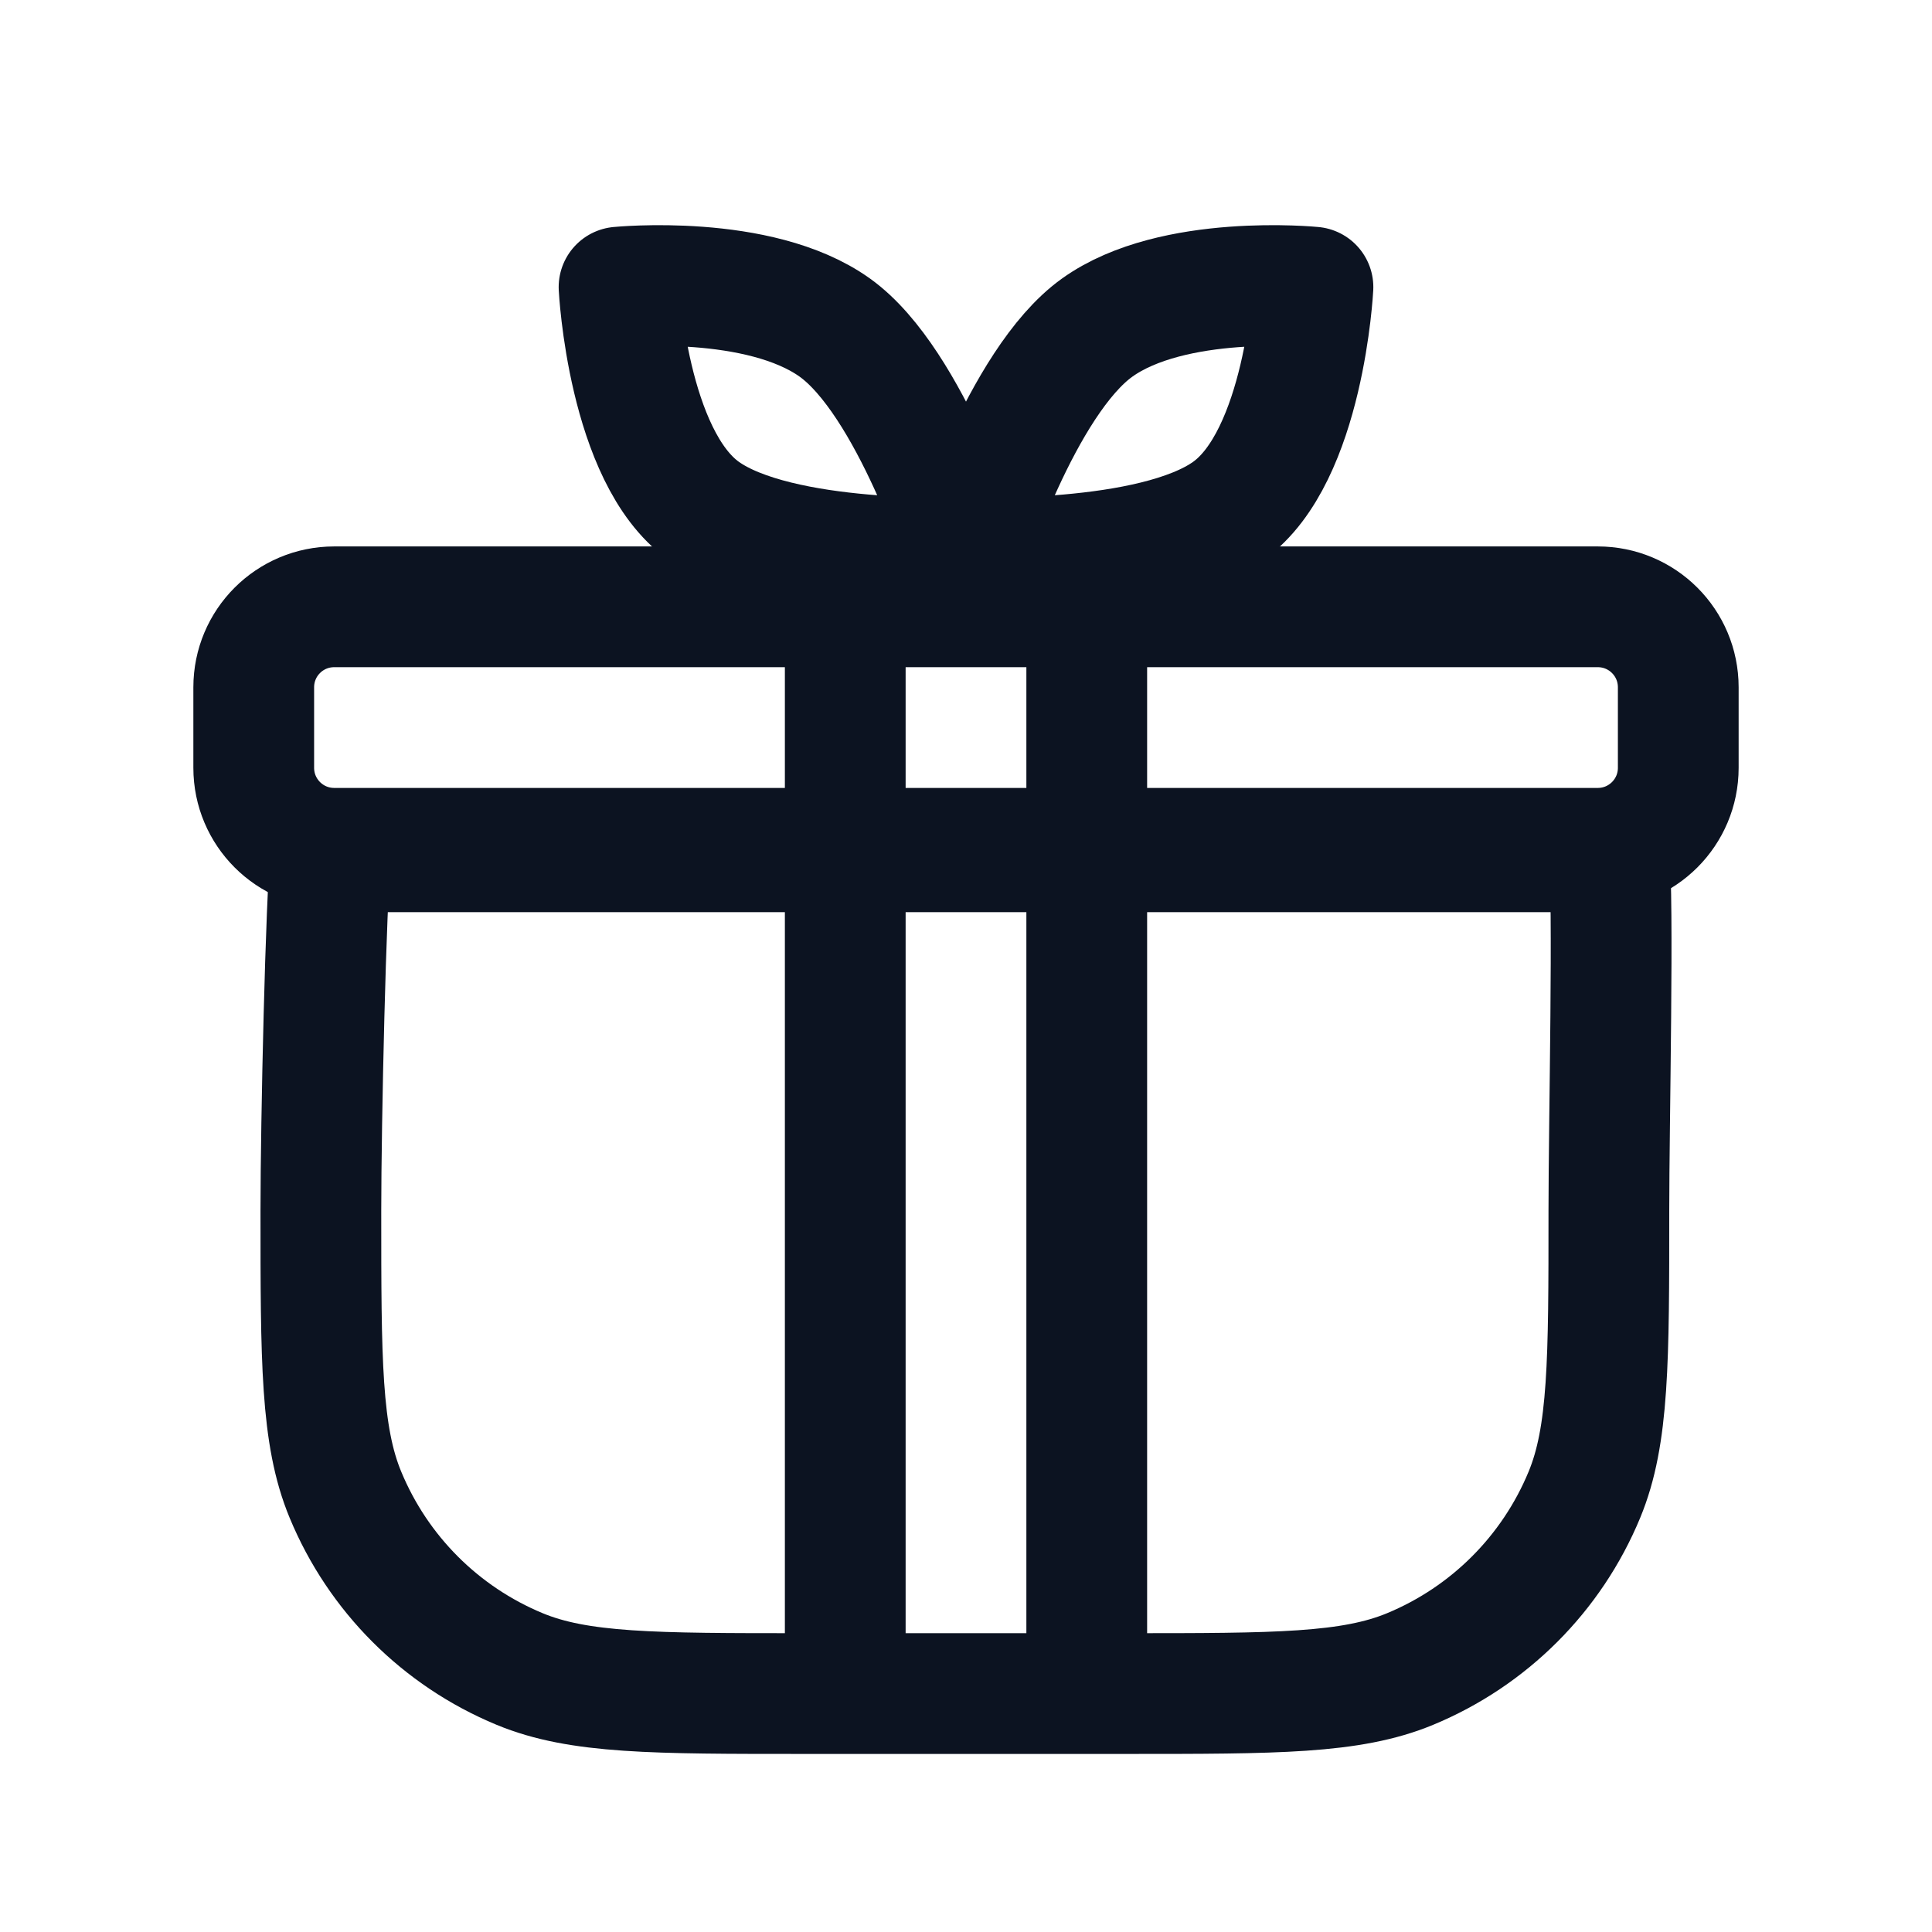 <svg width="24" height="24" viewBox="0 0 24 24" fill="none" xmlns="http://www.w3.org/2000/svg">
<path d="M9.986 21.038H13.986C15.85 21.038 16.782 21.038 17.517 20.733C18.497 20.327 19.276 19.549 19.682 18.568C19.986 17.833 19.986 16.901 19.986 15.038C19.986 13.94 20.049 11.182 19.986 10.581H4.111C4.048 11.182 3.986 13.94 3.986 15.038C3.986 16.901 3.986 17.833 4.291 18.568C4.697 19.549 5.475 20.327 6.455 20.733C7.191 21.038 8.122 21.038 9.986 21.038Z" stroke="#0C1321" stroke-width="1.5"/>
<path d="M10.371 4.07C11.314 4.745 12 6.928 12 6.928C12 6.928 9.684 7.022 8.741 6.346C7.797 5.671 7.69 3.567 7.69 3.567C7.69 3.567 9.427 3.394 10.371 4.07Z" stroke="#0C1321" stroke-width="1.5" stroke-linecap="round" stroke-linejoin="round"/>
<path d="M13.629 4.07C12.686 4.745 12 6.928 12 6.928C12 6.928 14.316 7.022 15.259 6.346C16.203 5.671 16.31 3.567 16.31 3.567C16.31 3.567 14.572 3.394 13.629 4.07Z" stroke="#0C1321" stroke-width="1.5" stroke-linecap="round" stroke-linejoin="round"/>
<path d="M10.5 7.538V20.674" stroke="#0C1321" stroke-width="1.5"/>
<path d="M13.5 7.538V20.674" stroke="#0C1321" stroke-width="1.5"/>
<path d="M19.848 10.538H4.152C3.599 10.538 3.152 10.09 3.152 9.538V8.538C3.152 7.985 3.599 7.538 4.152 7.538H19.848C20.401 7.538 20.848 7.985 20.848 8.538V9.538C20.848 10.09 20.401 10.538 19.848 10.538Z" stroke="#0C1321" stroke-width="1.5"/>
</svg>
